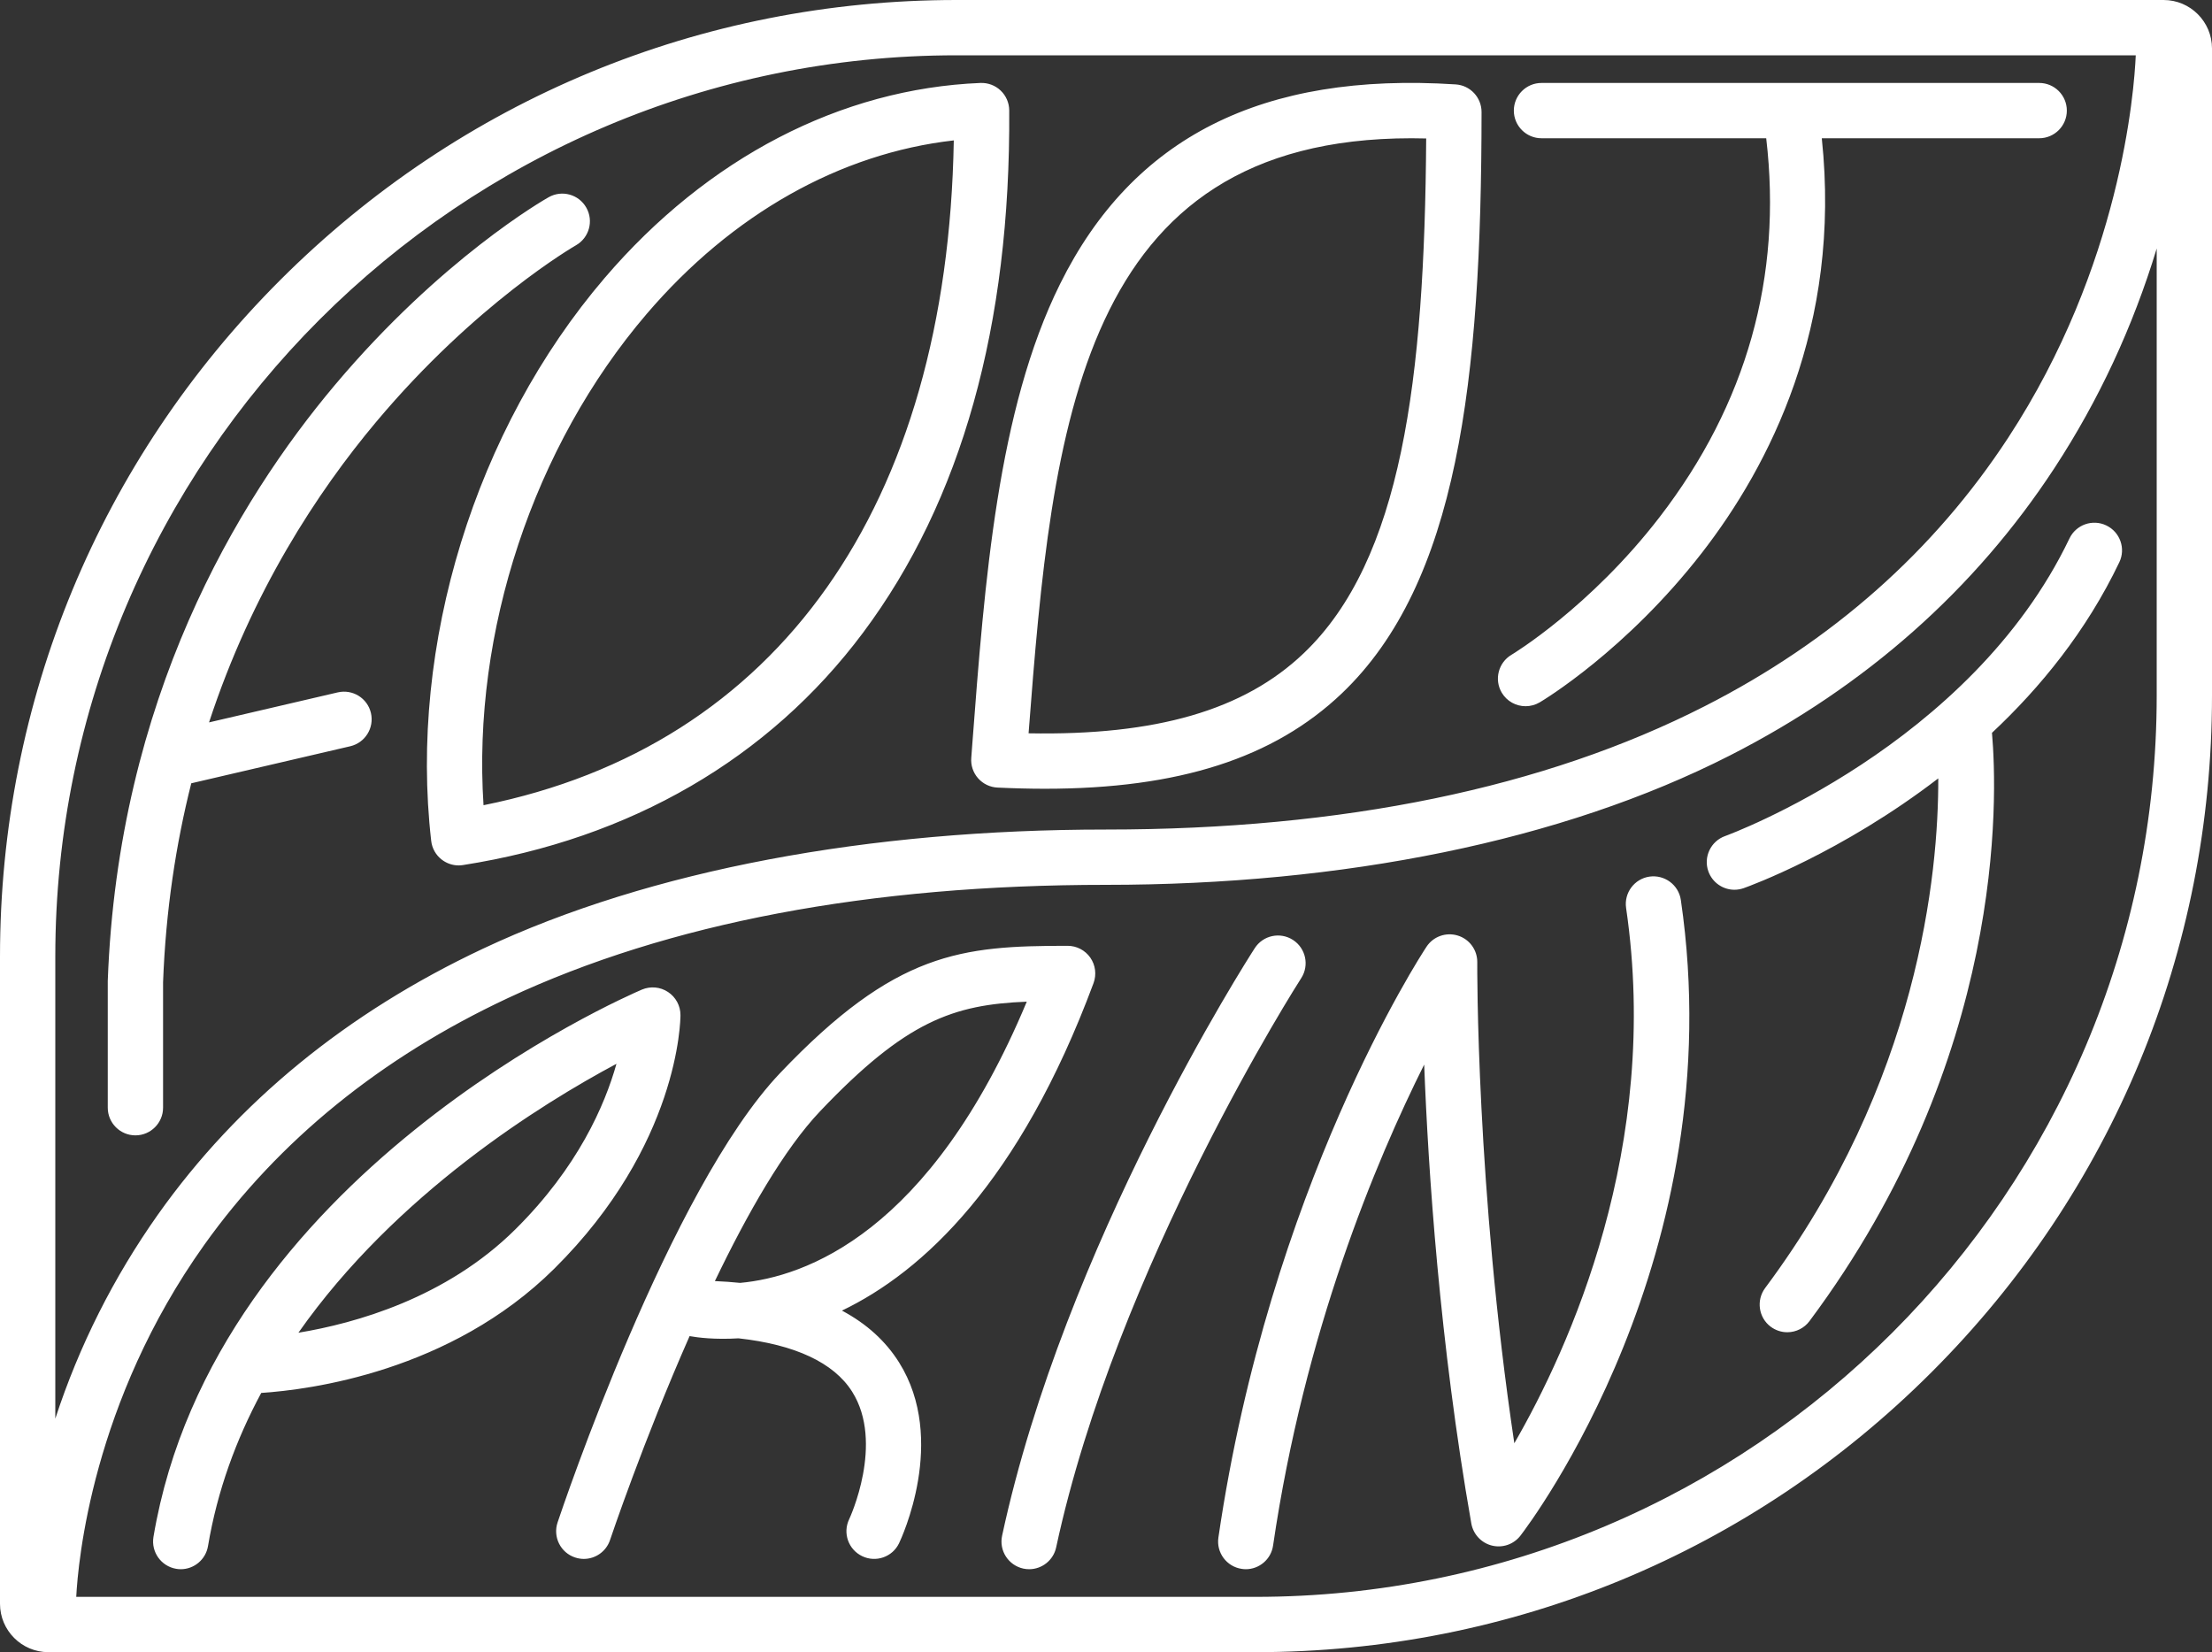 <?xml version="1.0" encoding="UTF-8"?>
<svg id="Layer_2" data-name="Layer 2" xmlns="http://www.w3.org/2000/svg" viewBox="0 0 320 239">
  <rect x="0" y="0" width="320" height="239" fill="#333333" stroke="none"/>
  <defs>
    <style>
      .cls-1 {
        fill: #fff;
      }
    </style>
  </defs>
  <g id="Layer_6" data-name="Layer 6">
    <path class="cls-1" d="M313,0H138.38C101.42,0,66.67,14.39,40.53,40.52,14.39,66.66,0,101.41,0,138.38v93.62c0,3.86,3.14,7,7,7H181.62c36.97,0,71.72-14.4,97.84-40.53,26.14-26.14,40.54-60.89,40.54-97.85V7c0-3.86-3.14-7-7-7ZM8,138.38C8,66.49,66.49,8,138.38,8h170.59c-.23,5.26-2.16,30.41-18.44,55.3-10.73,16.41-25.5,29.48-43.9,38.85-23.22,11.84-52.37,17.85-86.63,17.85s-65.83,5.8-90.16,17.25c-19.66,9.25-35.46,22.18-46.98,38.43-6.44,9.11-11.42,19.01-14.86,29.54v-66.84Zm304-37.76c0,71.89-58.49,130.38-130.38,130.38H11.03c.26-5.03,2.3-28.17,18.54-50.95,10.74-15.05,25.51-27.05,43.89-35.66,23.22-10.87,52.34-16.39,86.54-16.39s65.91-6.3,90.27-18.72c19.66-10.02,35.45-24.02,46.95-41.59,6.39-9.77,11.34-20.42,14.78-31.74V100.62ZM144.76,13.1c-.78-.75-1.84-1.14-2.92-1.1-20.19,.82-39.49,10.83-54.35,28.19-18.74,21.89-28.36,53.1-25.11,81.45,.12,1.08,.68,2.07,1.55,2.73,.7,.53,1.55,.82,2.42,.82,.21,0,.42-.02,.62-.05,24.27-3.8,44.29-15.42,57.88-33.61,14.24-19.05,21.36-44.47,21.15-75.56-.01-1.09-.45-2.12-1.24-2.87ZM69.95,116.48c-1.65-25.04,7.21-51.92,23.62-71.09,12.35-14.43,27.98-23.22,44.41-25.08-.91,52.92-25.48,87.62-68.03,96.17ZM210.59,12.21c-27.98-1.81-46.72,7.64-57.24,28.88-9.02,18.19-10.9,42.9-12.71,66.79l-.13,1.75c-.09,1.08,.27,2.14,.98,2.95,.72,.81,1.73,1.3,2.81,1.35,2.36,.11,4.65,.17,6.86,.17,19.37,0,33.12-4.44,42.94-13.78,16.76-15.96,20.21-45.17,20.23-84.11,0-2.11-1.63-3.86-3.74-4Zm-22.01,82.31c-8.62,8.21-21.31,11.9-39.78,11.56,3.4-44.56,7.4-86.08,55.39-86.08,.7,0,1.41,.01,2.13,.03-.23,34.96-3.55,60.99-17.74,74.49ZM299,16c0,2.2-1.79,4-4,4h-31.45c2.88,27.19-7.66,47.48-17.32,59.94-10.99,14.17-22.99,21.37-23.5,21.67-.64,.37-1.34,.55-2.03,.55-1.37,0-2.7-.7-3.45-1.96-1.12-1.9-.49-4.35,1.41-5.48,.11-.06,11.37-6.86,21.43-19.92,12.59-16.35,17.77-34.78,15.42-54.8h-32.51c-2.21,0-4-1.8-4-4s1.79-4,4-4h72c2.21,0,4,1.79,4,4ZM96.64,143.5c-1.12-.74-2.53-.87-3.77-.35-2.52,1.08-61.87,26.85-70.67,79.18-.36,2.18,1.11,4.24,3.28,4.61,.23,.04,.45,.06,.67,.06,1.92,0,3.61-1.39,3.94-3.34,1.35-8.04,4.08-15.43,7.7-22.16,7.01-.46,27.37-3.08,42.39-17.97,18.05-17.9,18.26-35.93,18.26-36.69,0-1.35-.68-2.6-1.8-3.34Zm-22.09,34.34c-10,9.92-23.14,13.59-31.38,14.95,14.1-20.1,35.24-33.15,46.01-38.9-1.68,5.98-5.57,14.97-14.63,23.95Zm83.18-39.31c-.75-1.07-1.97-1.71-3.28-1.71-15.38,0-24.89,.85-41.58,18.39-16.01,16.82-31.55,63.07-32.21,65.03-.7,2.1,.44,4.37,2.53,5.06,.42,.14,.85,.21,1.27,.21,1.67,0,3.23-1.06,3.79-2.73,.09-.26,4.81-14.32,11.51-29.5,1.17,.21,3.67,.53,7.08,.32,8.16,.9,13.78,3.52,16.43,7.71,4.7,7.43-.35,18.3-.43,18.47-.95,1.99-.11,4.37,1.88,5.33,1.99,.96,4.38,.13,5.34-1.86,.29-.61,7.05-14.95,0-26.17-1.95-3.1-4.71-5.6-8.26-7.49,11.68-5.61,25.67-18.52,36.4-47.38,.45-1.23,.28-2.6-.47-3.68Zm-50.66,47.05c-1.18-.12-2.4-.21-3.65-.26,4.69-9.77,10.01-19.1,15.25-24.6,12.37-13.01,19.24-15.4,29.87-15.82-14,33.52-32.12,39.83-41.47,40.68Zm81.17-44.08c-.27,.41-26.71,41.73-35.45,82.34-.4,1.87-2.06,3.16-3.91,3.16-.28,0-.56-.03-.84-.09-2.16-.47-3.54-2.6-3.07-4.76,9.05-42.06,35.43-83.26,36.55-84.99,1.2-1.86,3.67-2.39,5.53-1.19,1.85,1.2,2.39,3.67,1.19,5.53Zm31.72,80.64c-.97,1.26-2.59,1.82-4.13,1.44-1.53-.38-2.7-1.63-2.98-3.19-4.59-26.11-6.24-51.17-6.82-66.39-6.99,13.97-17.32,38.62-21.86,69.58-.29,1.99-2,3.42-3.95,3.42-.19,0-.39-.02-.59-.05-2.18-.32-3.69-2.35-3.37-4.53,7.41-50.61,29.18-84.07,30.11-85.47,.97-1.48,2.81-2.13,4.5-1.62,1.7,.51,2.85,2.08,2.84,3.85-.01,.36-.17,32.62,5.36,69.6,7.94-13.75,21.23-42.9,16.17-77.43-.32-2.18,1.19-4.22,3.38-4.54,2.18-.31,4.22,1.19,4.54,3.38,7.53,51.39-21.94,90.32-23.2,91.95Zm86.63-140.8c-4.75,9.94-11.4,18.1-18.42,24.67,.82,9.4,1.98,47.04-26.4,85.1-.75,1.01-1.95,1.61-3.21,1.61-.87,0-1.69-.28-2.39-.79-1.77-1.32-2.13-3.83-.82-5.6,22.25-29.84,25.09-60.02,25.05-73.73-13.96,10.72-27.22,15.55-28.15,15.88-.44,.15-.89,.23-1.34,.23-1.64,0-3.18-1.02-3.77-2.66-.74-2.08,.35-4.37,2.43-5.11,.53-.19,35.46-13.04,49.81-43.05,.95-1.99,3.34-2.84,5.33-1.88,1.99,.95,2.84,3.34,1.88,5.33ZM83.31,35.49c-.14,.08-14.48,8.34-28.94,25.6-8.39,10.01-17.91,24.45-24.13,43.41l18.62-4.34c2.15-.5,4.3,.83,4.8,2.98s-.83,4.3-2.98,4.81l-23.01,5.36c-2.21,8.75-3.69,18.35-4.08,28.8v18.13c0,2.2-1.79,4-4,4s-4-1.8-4-4v-18.35c1.5-40.76,18.7-69.38,32.87-86.21,15.37-18.26,30.28-26.8,30.91-27.15,1.92-1.09,4.36-.42,5.45,1.51,1.09,1.92,.41,4.36-1.51,5.45Z"/>
  </g>
</svg>